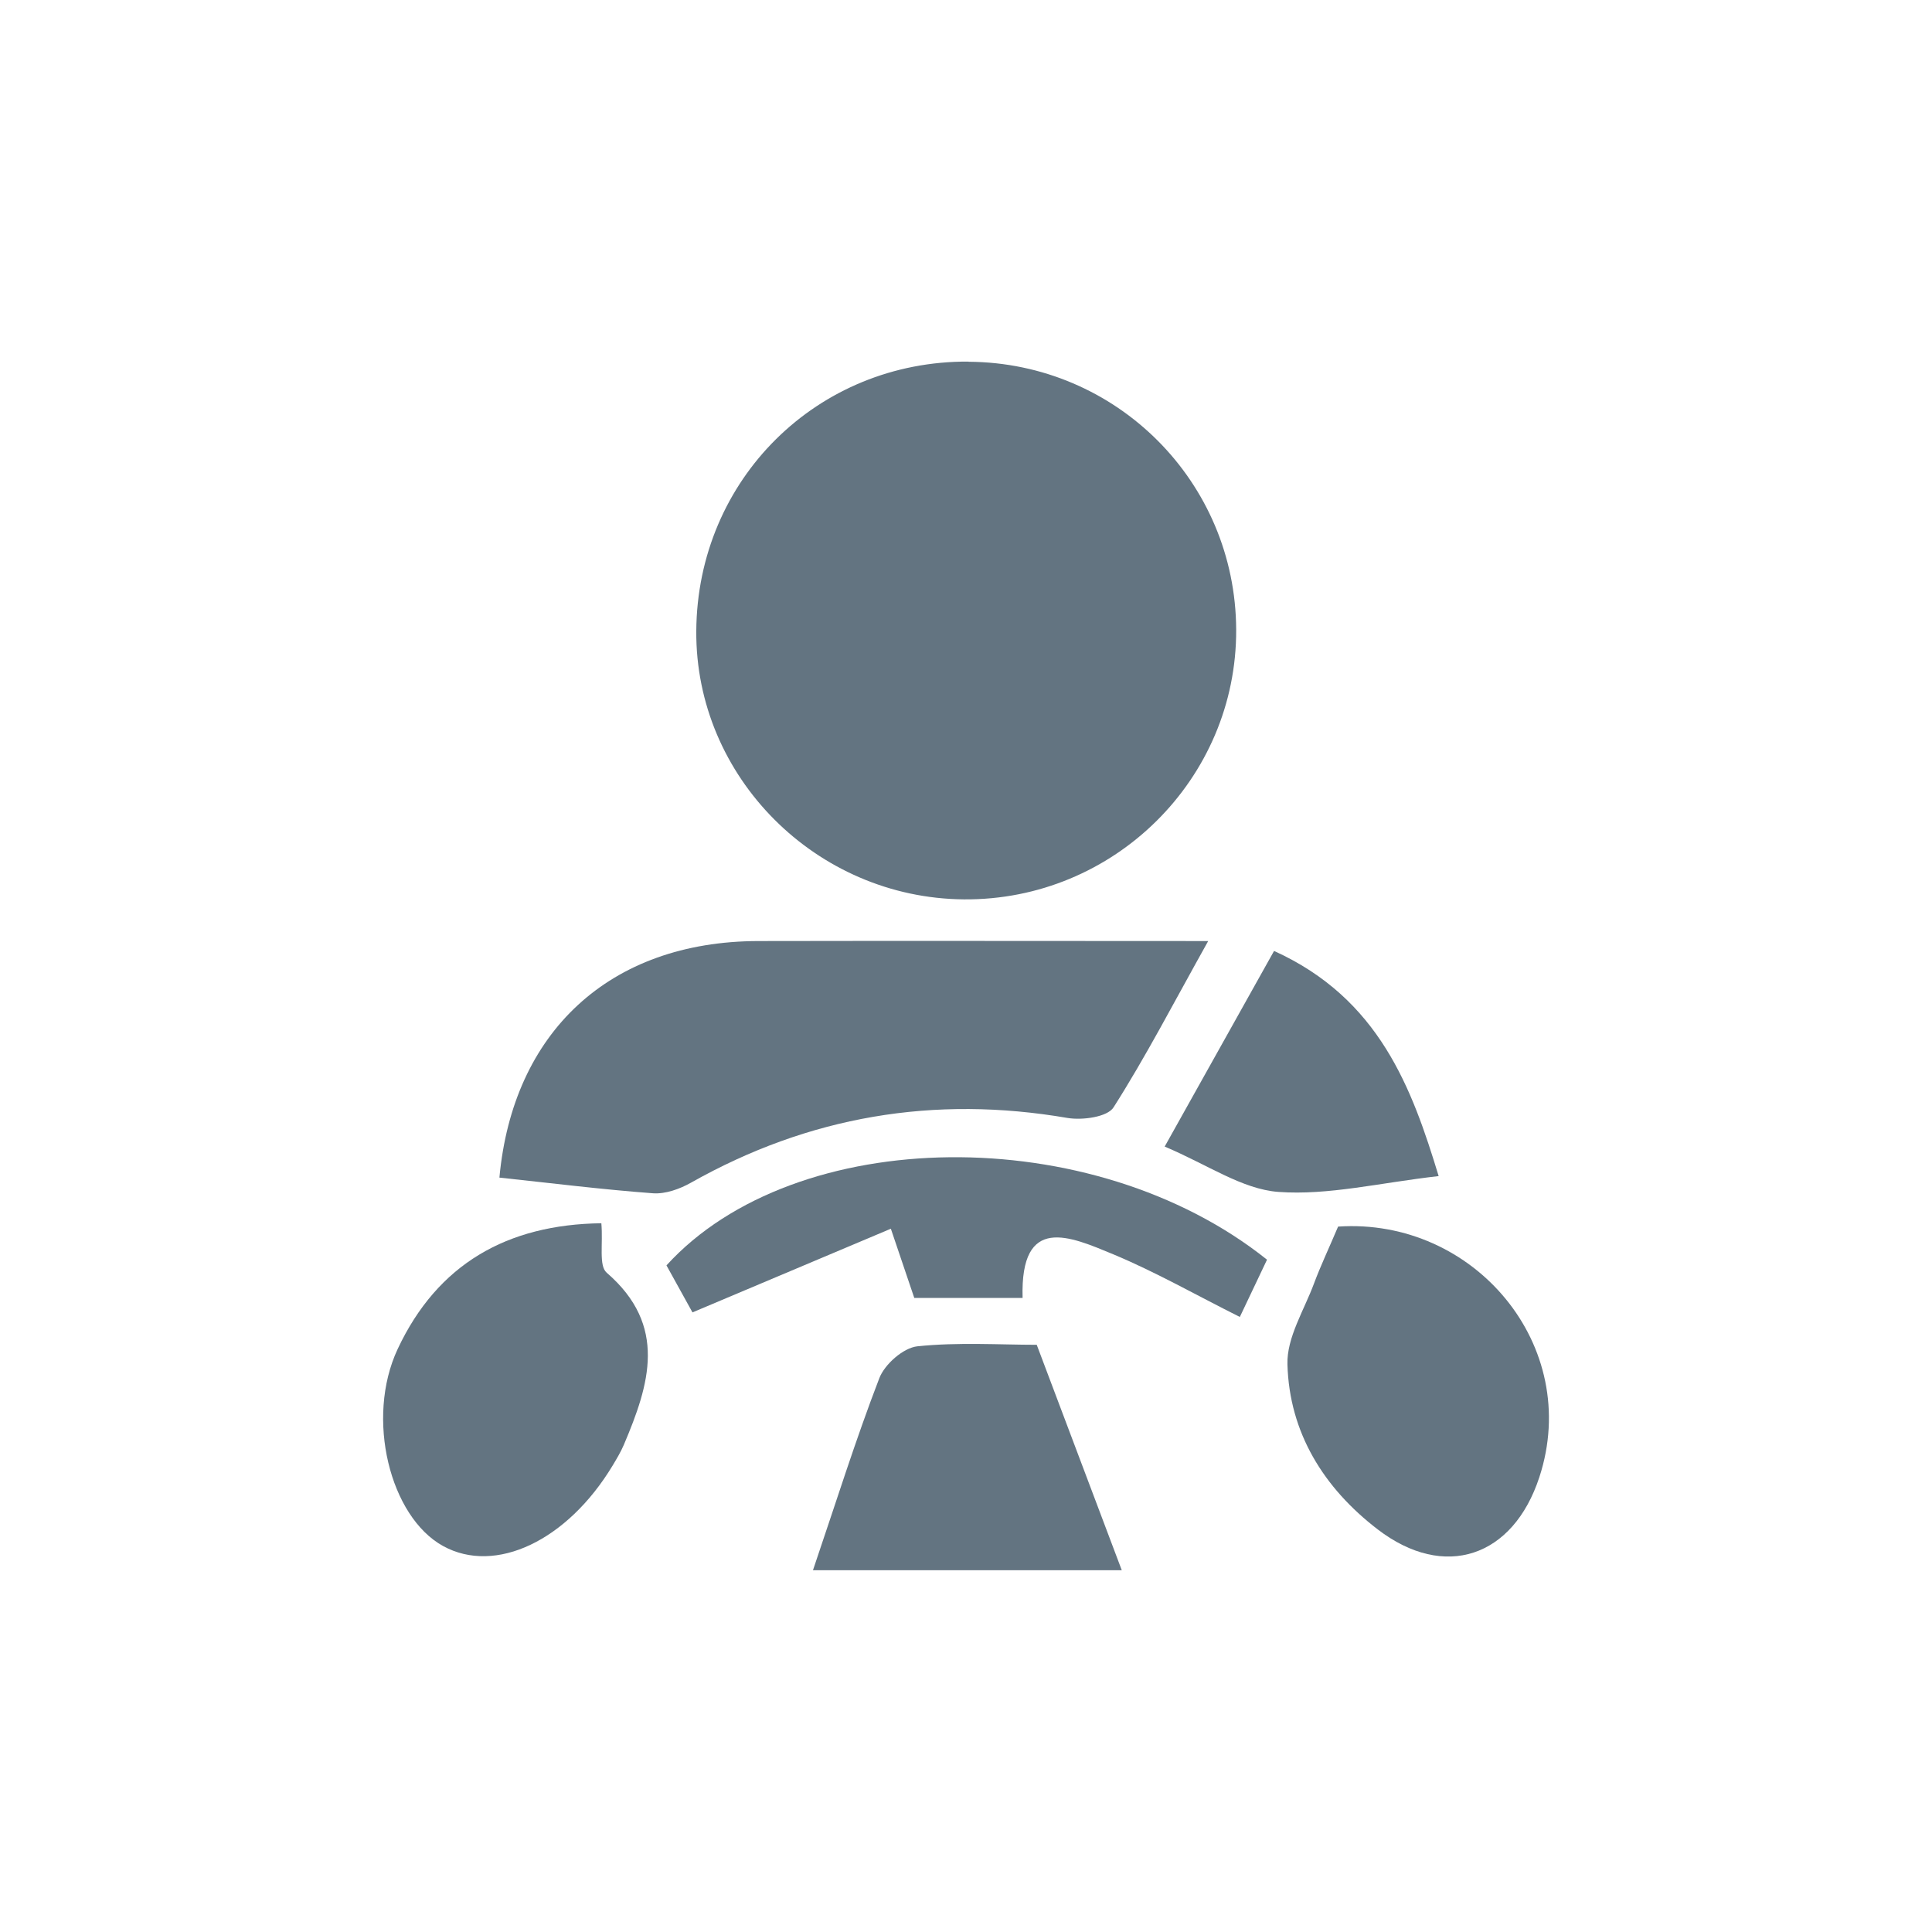 <?xml version="1.0" encoding="UTF-8"?>
<svg id="Layer_1" data-name="Layer 1" xmlns="http://www.w3.org/2000/svg" viewBox="0 0 127 127">
  <defs>
    <style>
      .cls-1 {
        fill: #637481;
      }
    </style>
  </defs>
  <path class="cls-1" d="m63.67,23.78c9.73.06,17.55,7.89,17.59,17.61.04,9.81-8.03,17.81-17.9,17.73-9.71-.08-17.66-8.05-17.59-17.65.07-9.96,7.96-17.76,17.9-17.7Z"/>
  <path class="cls-1" d="m32.83,77.4c.88-9.53,7.21-15.52,17.02-15.54,9.57-.02,19.14,0,29.57,0-2.28,4.08-4.1,7.6-6.22,10.93-.4.64-2.05.86-3.02.7-8.78-1.51-17.01-.12-24.77,4.26-.73.41-1.67.75-2.49.69-3.36-.25-6.71-.67-10.09-1.03Z"/>
  <path class="cls-1" d="m87.96,80.63c8.94-.6,16.06,7.83,13.23,16.47-1.73,5.28-6.25,6.79-10.62,3.44-3.55-2.72-5.82-6.36-5.94-10.86-.05-1.76,1.1-3.56,1.75-5.32.43-1.15.96-2.27,1.58-3.73Z"/>
  <path class="cls-1" d="m39.53,80.41c.12,1.37-.18,2.79.35,3.25,4.03,3.48,2.81,7.35,1.13,11.31-.2.47-.47.92-.74,1.37-2.98,4.94-7.7,7.18-11.14,5.29-3.5-1.92-5.12-8.4-2.99-12.95,2.62-5.59,7.2-8.19,13.39-8.27Z"/>
  <path class="cls-1" d="m83.29,82.8c-.61,1.28-1.15,2.43-1.79,3.77-2.84-1.42-5.5-2.94-8.3-4.11-2.85-1.18-6.14-2.68-5.98,2.86h-7.12c-.4-1.17-.8-2.36-1.54-4.55-4.32,1.82-8.49,3.58-13.04,5.5-.43-.78-1.09-1.97-1.71-3.09,8.46-9.29,28-9.54,39.47-.38Z"/>
  <path class="cls-1" d="m53.44,103.22c1.5-4.41,2.8-8.57,4.36-12.62.35-.92,1.58-2,2.5-2.1,2.68-.28,5.4-.1,7.85-.1,1.92,5.1,3.72,9.86,5.59,14.82h-20.31Z"/>
  <path class="cls-1" d="m94.57,77.31c-3.88.44-7.25,1.28-10.54,1.04-2.38-.18-4.65-1.79-7.47-2.98,2.47-4.42,4.75-8.49,7.19-12.86,6.93,3.14,9.07,9.05,10.82,14.8Z"/>
</svg>